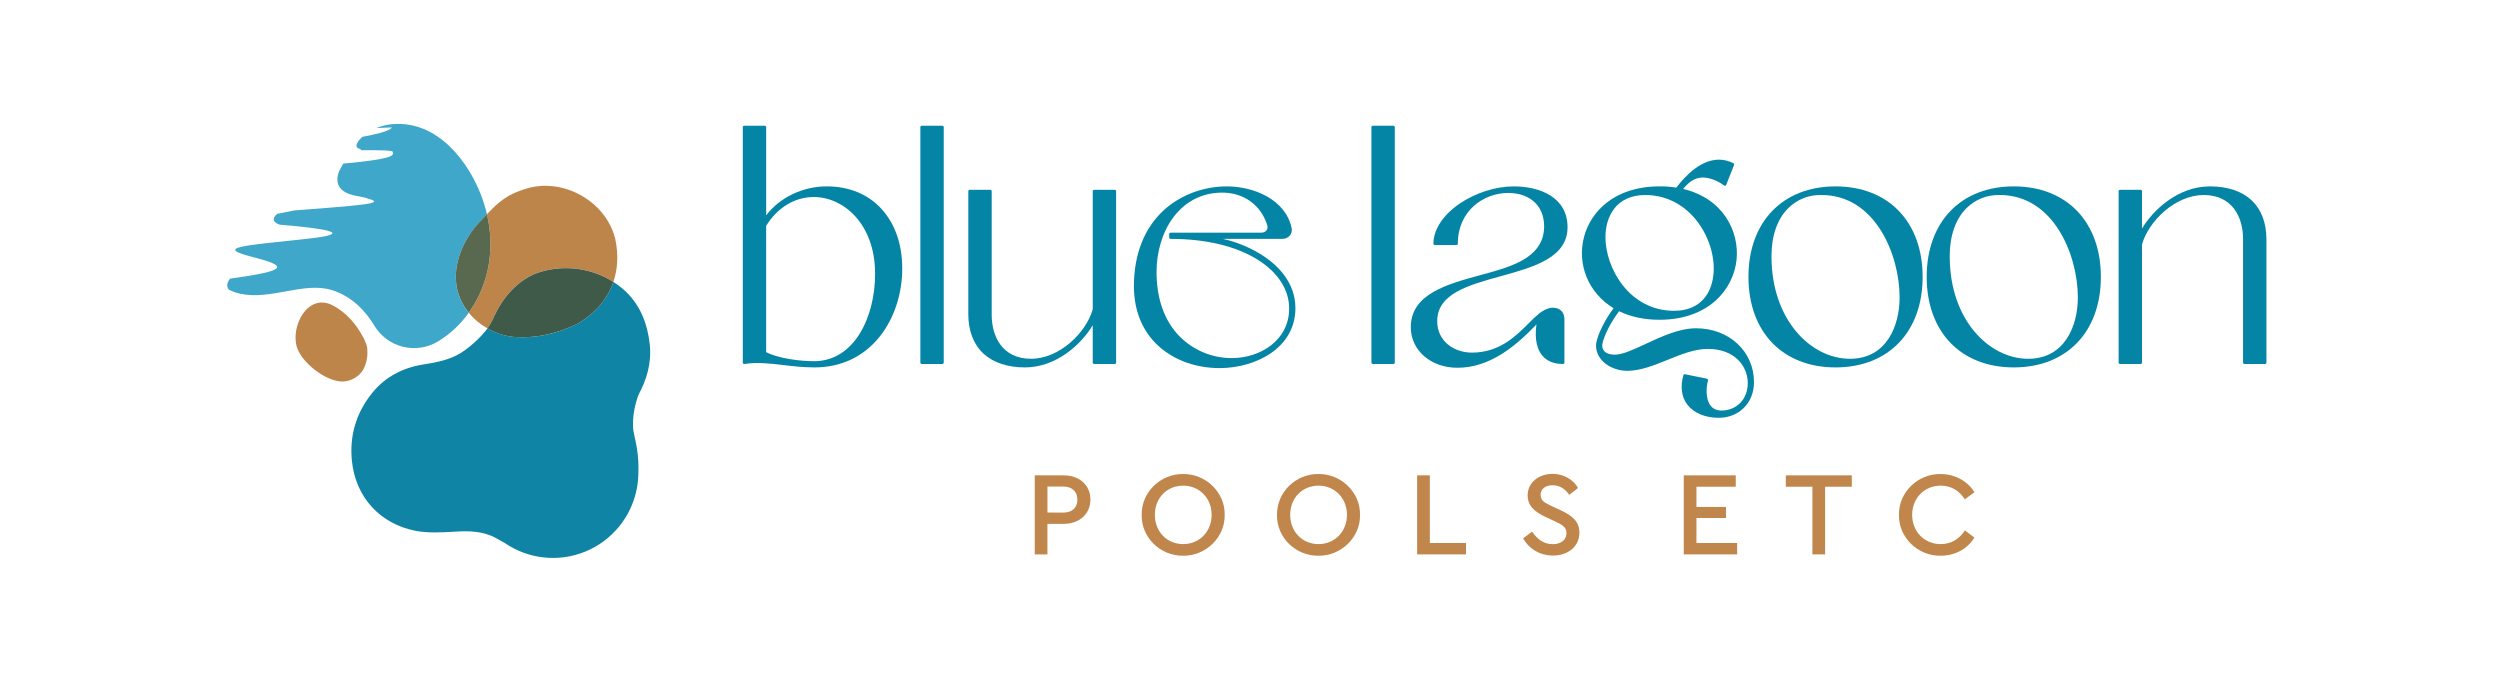 <svg width="264" height="72" viewBox="0 0 264 72" fill="none" xmlns="http://www.w3.org/2000/svg">
<g clip-path="url(#clip0_150_3118)">
<path d="M87.313 19.681C84.773 19.681 82.363 20.84 80.91 22.734V13.423C80.91 13.384 80.894 13.346 80.866 13.318C80.838 13.29 80.801 13.275 80.761 13.275H78.588C78.548 13.275 78.511 13.29 78.483 13.318C78.455 13.346 78.439 13.384 78.439 13.423V38.289C78.439 38.311 78.444 38.332 78.453 38.351C78.462 38.37 78.475 38.388 78.491 38.402C78.507 38.416 78.526 38.426 78.546 38.432C78.567 38.437 78.588 38.439 78.609 38.435C80.001 38.228 81.326 38.385 82.727 38.551C83.755 38.673 84.819 38.799 86.008 38.799C88.847 38.799 91.245 37.65 92.952 35.476C94.434 33.59 95.278 31.001 95.278 28.371C95.278 25.83 94.532 23.662 93.122 22.101C91.693 20.518 89.684 19.681 87.313 19.681ZM85.97 38.141C84.417 38.141 82.191 37.845 80.907 37.187V23.848C82.101 21.913 83.931 20.806 85.935 20.806C89.074 20.806 92.41 23.645 92.41 28.908C92.413 33.499 90.201 38.141 85.97 38.141Z" fill="#0585A6"/>
<path d="M99.51 13.275H97.339C97.257 13.275 97.19 13.341 97.19 13.423V38.289C97.19 38.371 97.257 38.437 97.339 38.437H99.51C99.592 38.437 99.659 38.371 99.659 38.289V13.423C99.659 13.341 99.592 13.275 99.51 13.275Z" fill="#0585A6"/>
<path d="M117.716 20.043H115.543C115.503 20.043 115.466 20.059 115.438 20.086C115.41 20.114 115.394 20.152 115.394 20.191V32.657C114.703 35.134 111.868 37.886 108.883 37.886C105.82 37.886 104.724 35.494 104.724 33.256V20.191C104.724 20.152 104.708 20.114 104.68 20.086C104.652 20.059 104.615 20.043 104.575 20.043H102.402C102.362 20.043 102.325 20.059 102.297 20.086C102.269 20.114 102.253 20.152 102.253 20.191V33.186C102.253 34.947 102.814 36.389 103.872 37.357C104.902 38.301 106.409 38.799 108.229 38.799C111.595 38.799 114.223 36.3 115.392 34.345V38.289C115.392 38.328 115.408 38.366 115.436 38.394C115.464 38.422 115.501 38.437 115.541 38.437H117.714C117.754 38.437 117.791 38.422 117.819 38.394C117.847 38.366 117.863 38.328 117.863 38.289V20.191C117.863 20.152 117.847 20.115 117.82 20.087C117.792 20.059 117.755 20.044 117.716 20.043Z" fill="#0585A6"/>
<path d="M133.518 27.096C132.187 26.212 130.706 25.578 129.148 25.227H135.381C135.538 25.233 135.695 25.205 135.84 25.143C135.984 25.081 136.113 24.988 136.216 24.87C136.304 24.759 136.366 24.629 136.397 24.49C136.428 24.352 136.427 24.208 136.395 24.07C135.741 21.055 132.391 19.682 129.554 19.682C127.084 19.682 124.666 20.59 122.925 22.172C120.842 24.067 119.742 26.849 119.742 30.218C119.742 32.955 120.737 35.225 122.619 36.784C124.245 38.13 126.438 38.872 128.794 38.872C130.753 38.872 132.71 38.308 134.161 37.326C135.885 36.16 136.796 34.503 136.796 32.534C136.794 29.891 135.013 28.113 133.518 27.096ZM130.095 37.815C128.039 37.82 126.064 37.01 124.603 35.563C122.974 33.925 122.122 31.552 122.133 28.698C122.133 24.548 124.519 20.34 129.079 20.34C131.341 20.34 133.16 21.66 133.821 23.777C133.852 23.869 133.861 23.968 133.847 24.064C133.833 24.161 133.797 24.253 133.741 24.332C133.671 24.413 133.582 24.477 133.483 24.517C133.384 24.558 133.276 24.575 133.169 24.567H123.615C123.576 24.567 123.538 24.583 123.51 24.611C123.482 24.639 123.467 24.676 123.467 24.716V25.078C123.467 25.118 123.482 25.155 123.51 25.183C123.538 25.211 123.576 25.227 123.615 25.227C127.35 25.227 130.541 25.993 132.843 27.443C134.966 28.78 136.135 30.605 136.135 32.571C136.136 35.977 133.024 37.815 130.095 37.815Z" fill="#0585A6"/>
<path d="M147.142 13.275H144.97C144.889 13.275 144.822 13.341 144.822 13.423V38.289C144.822 38.371 144.889 38.437 144.97 38.437H147.142C147.224 38.437 147.29 38.371 147.29 38.289V13.423C147.29 13.341 147.224 13.275 147.142 13.275Z" fill="#0585A6"/>
<path d="M158.486 29.165C161.95 28.207 165.533 27.218 165.533 23.992C165.533 20.814 162.595 19.682 159.846 19.682C157.929 19.682 155.788 20.373 154.116 21.517C152.37 22.721 151.368 24.256 151.368 25.73C151.368 25.769 151.384 25.806 151.411 25.834C151.439 25.862 151.477 25.878 151.516 25.878H153.797C153.836 25.878 153.874 25.862 153.901 25.834C153.929 25.806 153.945 25.769 153.945 25.73C153.945 22.253 156.685 20.376 159.263 20.376C161.57 20.376 163.06 21.753 163.06 23.884C163.06 26.917 160.235 27.961 157.341 28.773C157.027 28.861 156.708 28.948 156.39 29.034C152.747 30.028 148.98 31.056 148.98 34.562C148.98 36.998 151.097 38.836 153.905 38.836C157.318 38.836 160.031 36.581 162.251 34.263C162.123 35.152 162.077 36.578 162.844 37.524C163.338 38.129 164.078 38.437 165.054 38.437C165.094 38.437 165.131 38.421 165.159 38.393C165.187 38.365 165.203 38.328 165.203 38.288V33.729C165.203 32.956 164.741 32.495 163.969 32.495C163.564 32.495 163.069 32.698 162.574 33.07C162.178 33.401 161.8 33.754 161.442 34.127C160.059 35.51 158.336 37.236 155.427 37.236C153.612 37.236 151.771 36.094 151.771 33.91C151.774 31.018 155.035 30.118 158.486 29.165Z" fill="#0585A6"/>
<path d="M179.102 34.666C177.324 34.666 175.432 35.547 173.767 36.324C172.465 36.929 171.339 37.453 170.529 37.453C169.679 37.453 169.193 37.099 169.193 36.479C169.193 36.159 169.633 34.66 170.972 32.866C172.216 33.464 173.649 33.768 175.234 33.768C180.405 33.768 183.051 30.586 183.381 27.431C183.685 24.52 182.044 20.973 177.74 19.953C178.222 19.36 178.879 18.747 179.795 18.747C180.654 18.747 181.527 19.18 182.058 19.585C182.076 19.599 182.097 19.609 182.119 19.613C182.142 19.617 182.165 19.616 182.187 19.61C182.209 19.604 182.23 19.593 182.247 19.578C182.264 19.563 182.277 19.544 182.286 19.522L183.119 17.423C183.132 17.388 183.132 17.35 183.119 17.315C183.106 17.281 183.081 17.253 183.048 17.236C182.58 16.992 182.061 16.863 181.533 16.858C179.665 16.858 178.056 18.447 177.018 19.813C176.43 19.717 175.835 19.673 175.239 19.681C170.413 19.681 167.966 22.417 167.285 24.978C166.495 27.931 167.746 30.949 170.389 32.543C169.044 34.388 168.539 35.93 168.539 36.479C168.539 38.136 170.251 39.161 171.836 39.161C173.232 39.161 174.685 38.569 176.085 38.004C177.485 37.438 178.95 36.844 180.333 36.844C183.241 36.844 184.565 38.722 184.565 40.461C184.565 42.141 183.394 43.353 181.782 43.353C181.278 43.353 180.893 43.174 180.626 42.821C180.082 42.094 180.178 40.813 180.367 40.177C180.373 40.157 180.375 40.137 180.372 40.116C180.37 40.096 180.363 40.076 180.352 40.059C180.341 40.041 180.327 40.026 180.31 40.014C180.293 40.002 180.274 39.994 180.253 39.989L177.937 39.519C177.901 39.512 177.863 39.518 177.83 39.538C177.798 39.557 177.775 39.588 177.764 39.624C177.422 40.841 177.567 41.91 178.173 42.717C178.848 43.606 180.058 44.12 181.491 44.12C183.653 44.12 185.222 42.539 185.222 40.352C185.222 37.11 182.591 34.666 179.102 34.666ZM169.537 25.034C169.537 22.887 170.651 20.593 173.745 20.593C176.264 20.593 178.488 21.946 179.842 24.303C181.141 26.561 181.337 29.244 180.336 30.969C179.631 32.181 178.404 32.82 176.785 32.82H176.755C172.029 32.798 169.53 28.284 169.537 25.034Z" fill="#0585A6"/>
<path d="M193.833 19.682C188.246 19.682 184.636 23.436 184.636 29.241C184.636 35.046 188.246 38.799 193.833 38.799C199.42 38.799 203.03 35.045 203.03 29.241C203.03 23.437 199.42 19.682 193.833 19.682ZM195.353 37.888C191.281 37.888 187.068 33.837 187.068 27.069C187.068 24.886 187.686 23.117 188.856 21.967C189.306 21.522 189.841 21.171 190.428 20.935C191.015 20.699 191.644 20.583 192.277 20.593H192.349C198.039 20.593 200.598 26.916 200.598 31.412C200.598 34.4 199.225 37.888 195.353 37.888Z" fill="#0585A6"/>
<path d="M212.655 19.682C207.068 19.682 203.458 23.436 203.458 29.241C203.458 35.046 207.068 38.799 212.655 38.799C218.243 38.799 221.852 35.045 221.852 29.241C221.852 23.437 218.242 19.682 212.655 19.682ZM214.175 37.888C210.102 37.888 205.89 33.837 205.89 27.069C205.89 24.886 206.508 23.117 207.677 21.967C208.128 21.522 208.662 21.171 209.25 20.935C209.837 20.699 210.466 20.582 211.099 20.593H211.171C216.86 20.593 219.42 26.916 219.42 31.412C219.42 34.4 218.046 37.888 214.175 37.888Z" fill="#0585A6"/>
<path d="M233.359 19.682C229.993 19.682 227.365 22.18 226.195 24.136V20.192C226.195 20.152 226.18 20.114 226.152 20.087C226.124 20.059 226.086 20.043 226.047 20.043H223.873C223.834 20.043 223.796 20.059 223.769 20.087C223.741 20.114 223.725 20.152 223.725 20.192V38.289C223.725 38.329 223.741 38.367 223.769 38.394C223.796 38.422 223.834 38.438 223.873 38.438H226.047C226.086 38.438 226.124 38.422 226.152 38.394C226.18 38.367 226.195 38.329 226.195 38.289V25.822C226.887 23.345 229.722 20.594 232.706 20.594C235.769 20.594 236.866 22.985 236.866 25.223V38.289C236.866 38.329 236.882 38.367 236.909 38.394C236.937 38.422 236.975 38.438 237.014 38.438H239.188C239.227 38.438 239.265 38.422 239.293 38.394C239.321 38.367 239.336 38.329 239.336 38.289V25.296C239.334 21.728 237.156 19.682 233.359 19.682Z" fill="#0585A6"/>
<path d="M109.269 50.197H112.317C113.996 50.197 115.149 51.246 115.149 52.751C115.149 54.256 113.998 55.32 112.317 55.32H110.609V58.544H109.269V50.197ZM112.291 54.13C113.239 54.13 113.773 53.586 113.773 52.764C113.773 51.942 113.241 51.38 112.291 51.38H110.611V54.125L112.291 54.13Z" fill="#C0864B"/>
<path d="M124.938 50.058C127.303 50.02 129.377 51.98 129.327 54.371C129.377 56.761 127.303 58.718 124.938 58.684C122.548 58.721 120.512 56.761 120.562 54.371C120.524 51.98 122.561 50.02 124.938 50.058ZM124.951 51.284C123.218 51.284 121.953 52.6 121.953 54.358C121.953 56.137 123.218 57.457 124.951 57.457C126.658 57.457 127.949 56.142 127.949 54.358C127.949 52.616 126.658 51.284 124.951 51.284Z" fill="#C0864B"/>
<path d="M139.229 50.058C141.594 50.02 143.668 51.98 143.617 54.371C143.668 56.761 141.594 58.718 139.229 58.684C136.838 58.721 134.802 56.761 134.852 54.371C134.815 51.98 136.85 50.02 139.229 50.058ZM139.241 51.284C137.508 51.284 136.244 52.6 136.244 54.358C136.244 56.137 137.508 57.457 139.241 57.457C140.949 57.457 142.239 56.142 142.239 54.358C142.239 52.616 140.949 51.284 139.241 51.284Z" fill="#C0864B"/>
<path d="M149.65 50.197H150.991V57.342H154.81V58.544H149.65V50.197Z" fill="#C0864B"/>
<path d="M177.805 50.197H183.295V51.398H179.145V53.535H182.269V54.699H179.145V57.342H183.445V58.544H177.805V50.197Z" fill="#C0864B"/>
<path d="M191.391 51.398H188.583V50.197H195.551V51.398H192.73V58.544H191.391V51.398Z" fill="#C0864B"/>
<path d="M204.92 50.058C206.45 50.058 207.778 50.804 208.499 51.98L207.488 52.727C206.895 51.803 206.033 51.284 204.932 51.284C203.225 51.284 201.923 52.6 201.923 54.371C201.923 56.142 203.225 57.457 204.932 57.457C206.033 57.457 206.893 56.938 207.488 56.015L208.499 56.761C207.791 57.938 206.476 58.684 204.92 58.684C202.542 58.721 200.48 56.761 200.532 54.371C200.48 51.98 202.542 50.02 204.92 50.058Z" fill="#C0864B"/>
<path d="M160.84 56.858L161.789 56.137C162.345 56.946 163.016 57.465 163.977 57.465C164.837 57.465 165.419 57.01 165.419 56.301C165.419 55.707 165.064 55.454 164.192 55.049L163.269 54.619C162.054 54.063 161.321 53.418 161.321 52.305C161.321 50.939 162.51 50.041 163.951 50.041C165.128 50.041 166.127 50.635 166.645 51.533L165.709 52.254C165.267 51.597 164.66 51.242 163.951 51.242C163.243 51.242 162.687 51.597 162.687 52.254C162.737 52.912 163.028 53.026 163.85 53.443L164.786 53.873C166.139 54.493 166.784 55.15 166.784 56.251C166.784 57.705 165.596 58.666 163.989 58.666C162.624 58.666 161.485 57.983 160.84 56.858Z" fill="#C0864B"/>
</g>
<g clip-path="url(#clip1_150_3118)">
<path d="M52.255 33.272C52.255 33.272 53.478 30.265 56.383 28.954C57.504 28.512 58.7 28.296 59.904 28.317C61.404 28.336 62.877 28.718 64.197 29.43C64.395 29.538 64.587 29.65 64.772 29.768C65.234 28.414 65.316 26.905 64.987 25.307C64.071 21.304 59.499 18.718 55.591 19.916C53.555 20.501 52.594 21.382 51.42 22.623C51.819 24.305 51.895 26.047 51.643 27.757C51.476 28.843 51.164 29.902 50.715 30.904C50.382 31.651 49.974 32.363 49.498 33.028C50.049 33.695 50.719 34.256 51.474 34.68C51.783 34.238 52.041 33.764 52.244 33.264L52.255 33.272Z" fill="#BE854B"/>
<path d="M50.369 23.74C50.754 23.339 51.095 22.97 51.421 22.628C51.073 21.142 50.508 19.715 49.744 18.395C49.667 18.262 49.589 18.13 49.509 18C48.357 16.137 46.773 14.468 44.754 13.623C43.175 12.961 41.307 12.879 39.745 13.523L41.354 13.455C41.354 13.455 41.538 13.852 38.27 14.446C38.237 14.476 38.205 14.507 38.172 14.538C37.91 14.794 37.254 15.511 37.965 15.715C38.076 15.748 38.13 15.801 38.141 15.859C40.045 15.846 41.439 15.882 41.463 16.01C41.529 16.352 41.819 16.655 38.079 17.091C37.625 17.143 36.993 17.205 36.245 17.275C36.101 17.537 35.958 17.802 35.817 18.064C35.468 18.943 35.362 20.295 37.698 20.699C38.389 20.818 38.743 20.912 38.867 20.985C39.785 21.208 39.801 21.413 38.31 21.597C36.606 21.803 33.823 22.016 31.07 22.222L29.275 22.582C29.275 22.582 28.292 23.299 29.539 23.726C34.436 24.135 37.639 24.655 32.446 25.214C25.555 25.955 22.674 26.112 26.632 27.126C30.471 28.11 30.456 28.57 24.28 29.427C24.097 29.671 23.799 30.188 24.188 30.606C24.568 30.794 24.97 30.934 25.385 31.022C26.973 31.358 28.618 31.051 30.215 30.765C31.812 30.48 33.492 30.151 35.041 30.632C37.212 31.305 38.632 32.898 39.542 34.405C40.212 35.508 41.289 36.303 42.541 36.615C43.793 36.927 45.117 36.732 46.225 36.072L46.273 36.044C47.541 35.269 48.639 34.243 49.498 33.029C49.006 32.435 48.633 31.751 48.399 31.016C47.599 28.464 48.71 25.697 50.369 23.74Z" fill="#3FA7C9"/>
<path d="M51.643 27.755C51.895 26.045 51.819 24.302 51.42 22.62C51.095 22.962 50.754 23.336 50.369 23.733C48.712 25.69 47.598 28.457 48.402 31.007C48.636 31.742 49.009 32.425 49.501 33.02C49.977 32.355 50.385 31.644 50.718 30.897C51.165 29.895 51.476 28.839 51.643 27.755Z" fill="#58694F"/>
<path d="M68.612 36.35C68.28 33.355 67.021 31.199 64.772 29.771C64.173 31.518 62.945 33.006 61.146 34.092C59.032 35.219 56.539 35.778 54.147 35.567C53.207 35.449 52.298 35.147 51.474 34.678C51.405 34.775 51.334 34.872 51.258 34.966C50.616 35.736 49.879 36.421 49.064 37.005C47.777 37.946 46.254 38.248 44.675 38.494C42.483 38.836 40.641 39.854 39.349 41.439C37.622 43.556 36.887 45.995 37.163 48.688C37.553 52.489 40.116 55.309 43.852 56.048C45.169 56.305 46.569 56.228 47.923 56.151L48.388 56.125C49.436 56.069 50.979 56.073 52.27 56.767C52.498 56.889 52.727 57.018 52.949 57.142L53.26 57.313C54.494 58.168 55.922 58.702 57.414 58.865C58.907 59.028 60.416 58.815 61.806 58.247C63.196 57.678 64.421 56.772 65.372 55.609C66.323 54.446 66.969 53.064 67.251 51.588C67.352 51.057 67.405 50.517 67.41 49.976C67.45 49.07 67.394 48.163 67.245 47.268C67.186 46.894 67.104 46.522 67.026 46.162C66.977 45.939 66.929 45.714 66.885 45.486C66.885 45.486 66.616 43.824 67.432 41.68C68.262 40.133 68.834 38.365 68.612 36.35Z" fill="#0F84A5"/>
<path d="M61.147 34.092C62.942 33.006 64.175 31.518 64.772 29.771C64.587 29.654 64.396 29.541 64.198 29.433C62.877 28.722 61.404 28.34 59.904 28.321C58.7 28.299 57.504 28.516 56.383 28.957C53.476 30.269 52.255 33.276 52.255 33.276L52.242 33.266C52.039 33.765 51.781 34.239 51.472 34.681C52.296 35.15 53.204 35.452 54.145 35.57C56.539 35.777 59.032 35.217 61.147 34.092Z" fill="#3F5A49"/>
<path d="M38.326 39.087C38.673 38.464 38.835 37.755 38.792 37.044C38.798 36.746 38.736 36.451 38.611 36.18C38.549 36.01 38.474 35.844 38.386 35.686C37.67 34.278 36.583 33.015 35.177 32.268C32.526 30.854 30.661 34.431 31.355 36.666C31.877 38.308 34.268 40.15 35.977 40.283C36.889 40.356 37.837 39.858 38.326 39.087Z" fill="#BE854B"/>
</g>
<defs>
<clipPath id="clip0_150_3118">
<rect width="160.893" height="45.408" fill="white" transform="translate(78.441 13.275)"/>
</clipPath>
<clipPath id="clip1_150_3118">
<rect width="44.66" height="45.845" fill="white" transform="translate(24 13.077)"/>
</clipPath>
</defs>
</svg>
